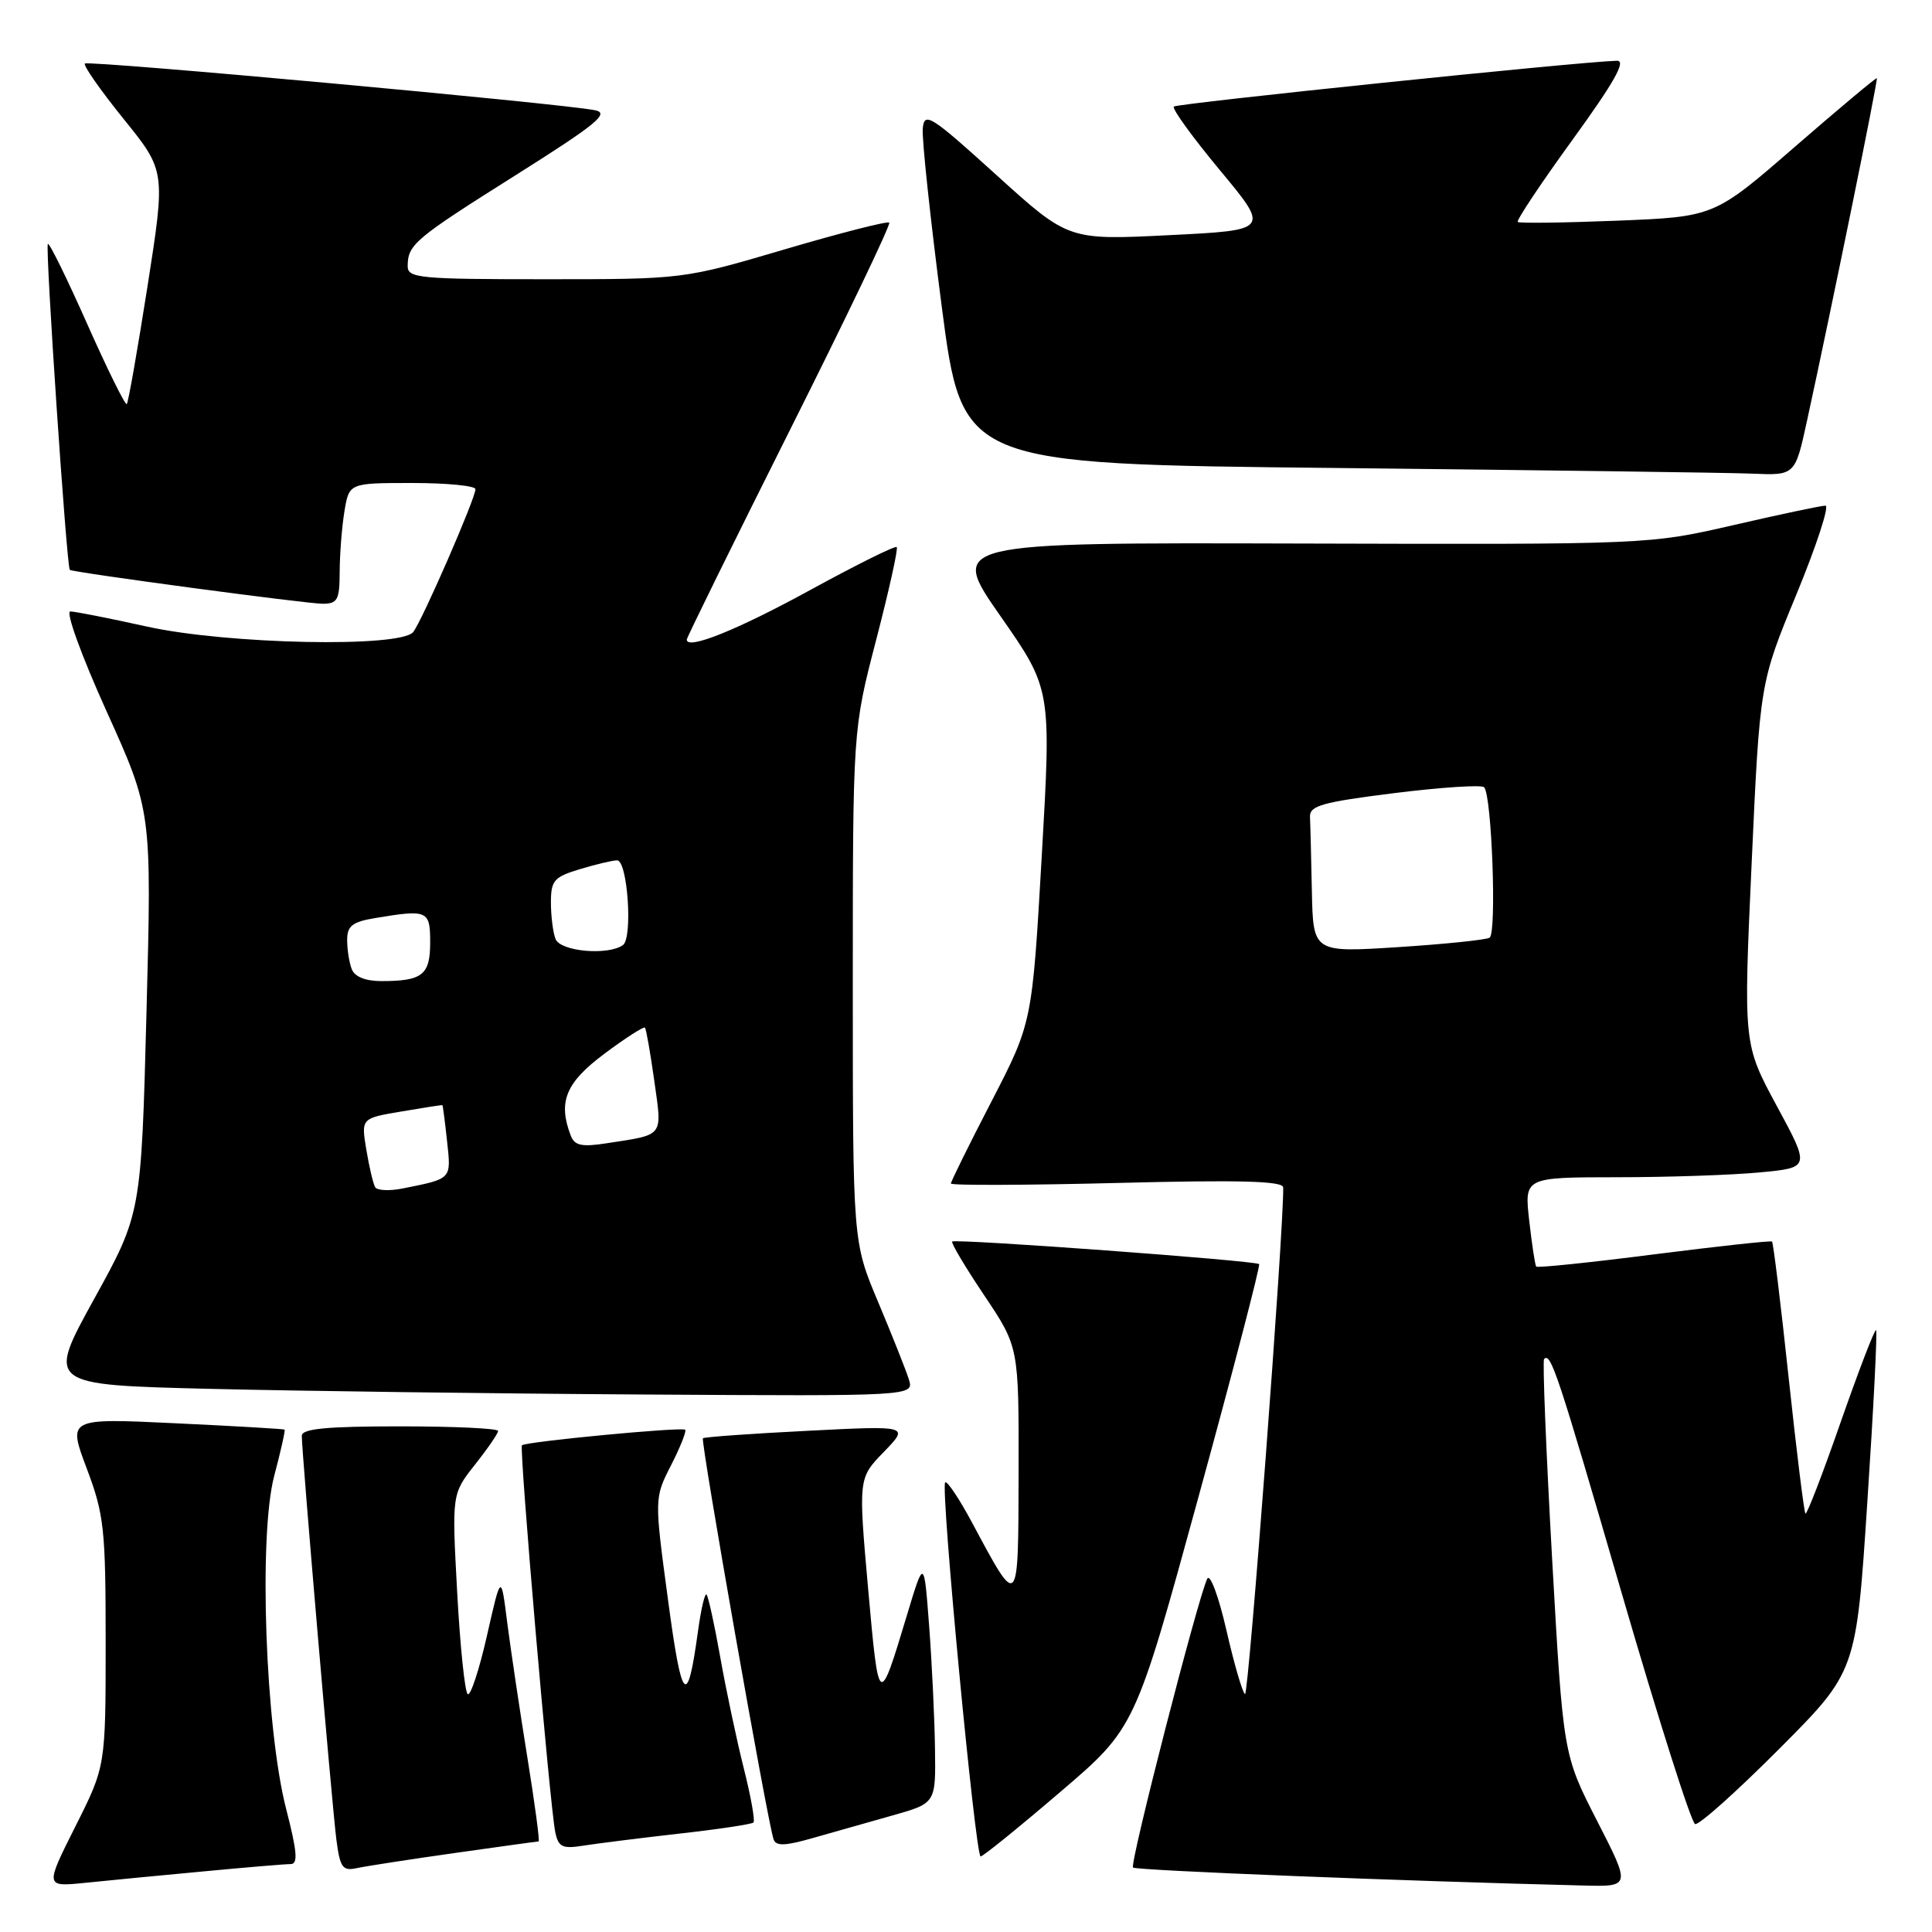 <?xml version="1.0" encoding="UTF-8" standalone="no"?>
<!DOCTYPE svg PUBLIC "-//W3C//DTD SVG 1.1//EN" "http://www.w3.org/Graphics/SVG/1.1/DTD/svg11.dtd" >
<svg xmlns="http://www.w3.org/2000/svg" xmlns:xlink="http://www.w3.org/1999/xlink" version="1.1" viewBox="0 0 256 256">
 <g >
 <path fill="currentColor"
d=" M 26.86 247.98 C 32.55 247.44 37.79 247.00 38.51 247.00 C 39.51 247.00 39.38 245.38 37.93 239.75 C 35.16 229.05 34.24 203.44 36.34 195.54 C 37.21 192.27 37.82 189.51 37.71 189.43 C 37.59 189.34 31.08 188.96 23.24 188.59 C 8.98 187.91 8.98 187.91 11.49 194.57 C 13.80 200.70 14.00 202.57 14.00 217.64 C 14.00 234.04 14.00 234.04 9.98 242.03 C 5.97 250.02 5.97 250.02 11.23 249.49 C 14.13 249.19 21.16 248.51 26.86 247.98 Z  M 211.61 241.25 C 207.13 232.50 207.13 232.50 205.66 206.50 C 204.86 192.20 204.38 180.31 204.60 180.08 C 205.49 179.16 206.38 181.86 214.87 211.05 C 219.72 227.74 224.10 241.53 224.61 241.70 C 225.11 241.87 230.12 237.39 235.74 231.75 C 245.96 221.50 245.96 221.50 247.43 199.04 C 248.25 186.68 248.77 176.43 248.59 176.25 C 248.41 176.08 246.31 181.55 243.91 188.41 C 241.52 195.28 239.41 200.74 239.23 200.56 C 239.05 200.38 238.04 192.25 237.00 182.50 C 235.96 172.75 234.97 164.65 234.80 164.51 C 234.64 164.37 227.60 165.14 219.17 166.21 C 210.73 167.29 203.71 168.02 203.56 167.83 C 203.40 167.65 202.99 164.91 202.63 161.75 C 201.98 156.00 201.98 156.00 214.24 155.99 C 220.98 155.99 229.51 155.70 233.18 155.35 C 239.86 154.72 239.86 154.72 235.43 146.54 C 231.01 138.35 231.01 138.35 232.10 114.42 C 233.19 90.50 233.19 90.50 238.04 78.75 C 240.70 72.29 242.43 67.00 241.88 67.00 C 241.33 67.00 235.85 68.16 229.69 69.58 C 218.50 72.15 218.50 72.15 172.14 72.02 C 125.77 71.89 125.77 71.89 132.54 81.60 C 139.31 91.30 139.31 91.30 138.04 113.40 C 136.77 135.50 136.77 135.50 131.39 145.92 C 128.42 151.65 126.00 156.56 126.00 156.82 C 126.00 157.09 135.90 157.05 148.00 156.75 C 164.29 156.33 170.01 156.49 170.03 157.34 C 170.16 162.28 165.45 224.78 164.97 224.48 C 164.63 224.27 163.52 220.45 162.50 215.99 C 161.48 211.53 160.34 208.47 159.97 209.19 C 158.79 211.49 149.66 246.99 150.13 247.46 C 150.51 247.84 186.08 249.26 209.80 249.84 C 216.09 250.00 216.09 250.00 211.61 241.25 Z  M 60.28 245.53 C 66.21 244.69 71.20 244.00 71.37 244.00 C 71.54 244.00 70.86 238.94 69.86 232.75 C 68.86 226.56 67.67 218.57 67.21 215.00 C 66.39 208.50 66.39 208.50 64.53 216.71 C 63.51 221.22 62.36 224.72 61.98 224.49 C 61.60 224.25 60.97 218.19 60.58 211.01 C 59.87 197.96 59.87 197.96 62.93 194.08 C 64.62 191.95 66.00 189.94 66.00 189.61 C 66.00 189.27 60.15 189.00 53.00 189.00 C 43.27 189.00 40.00 189.31 39.99 190.25 C 39.98 192.40 44.00 239.28 44.57 243.75 C 45.06 247.49 45.39 247.95 47.31 247.53 C 48.52 247.27 54.35 246.37 60.28 245.53 Z  M 140.45 237.48 C 150.41 228.98 150.41 228.98 158.79 198.41 C 163.40 181.60 167.02 167.69 166.84 167.50 C 166.38 167.04 126.59 164.11 126.17 164.51 C 125.99 164.68 127.90 167.90 130.42 171.65 C 135.00 178.48 135.00 178.48 134.97 194.99 C 134.93 213.45 135.02 213.36 128.79 201.73 C 127.09 198.56 125.49 196.17 125.24 196.43 C 124.60 197.07 129.24 246.00 129.94 245.99 C 130.25 245.99 134.98 242.16 140.45 237.48 Z  M 89.96 242.97 C 95.17 242.39 99.61 241.72 99.84 241.49 C 100.07 241.26 99.49 238.02 98.55 234.29 C 97.61 230.55 96.21 223.95 95.44 219.60 C 94.67 215.26 93.85 211.52 93.62 211.29 C 93.39 211.06 92.88 213.26 92.48 216.19 C 91.07 226.46 90.35 225.70 88.51 211.95 C 86.70 198.50 86.70 198.50 88.92 194.15 C 90.14 191.76 90.98 189.65 90.79 189.45 C 90.38 189.05 69.67 191.02 69.16 191.51 C 68.78 191.89 72.86 239.36 73.58 242.79 C 73.99 244.75 74.53 245.00 77.28 244.56 C 79.05 244.28 84.76 243.56 89.96 242.97 Z  M 118.25 240.56 C 124.00 238.94 124.00 238.94 123.89 231.72 C 123.84 227.75 123.49 220.45 123.12 215.50 C 122.44 206.50 122.44 206.50 120.18 214.00 C 116.46 226.35 116.45 226.34 115.04 210.62 C 113.73 195.87 113.73 195.87 117.11 192.39 C 120.49 188.90 120.49 188.90 106.99 189.59 C 99.57 189.96 93.34 190.41 93.14 190.58 C 92.80 190.87 101.67 241.26 102.50 243.71 C 102.81 244.64 104.00 244.61 107.70 243.55 C 110.34 242.80 115.09 241.45 118.25 240.56 Z  M 120.42 182.75 C 120.03 181.51 118.20 176.91 116.36 172.53 C 113.00 164.56 113.00 164.56 113.00 130.63 C 113.00 96.69 113.00 96.69 116.10 84.78 C 117.80 78.22 119.03 72.70 118.82 72.49 C 118.62 72.28 113.51 74.82 107.47 78.12 C 97.69 83.48 91.00 86.17 91.00 84.75 C 91.00 84.48 97.13 72.03 104.62 57.08 C 112.11 42.14 118.06 29.73 117.83 29.50 C 117.60 29.27 111.37 30.86 103.98 33.04 C 90.55 37.00 90.55 37.00 72.28 37.00 C 55.53 37.00 54.00 36.85 54.02 35.25 C 54.04 32.39 54.93 31.65 68.36 23.19 C 79.04 16.46 80.81 15.01 78.86 14.61 C 74.55 13.72 11.70 7.97 11.25 8.42 C 11.00 8.66 13.31 11.96 16.37 15.75 C 21.94 22.64 21.94 22.64 19.55 37.91 C 18.23 46.31 17.00 53.34 16.80 53.54 C 16.60 53.74 14.24 48.97 11.56 42.94 C 8.88 36.91 6.54 32.13 6.34 32.32 C 5.97 32.69 8.84 75.22 9.25 75.51 C 9.77 75.87 40.61 80.00 42.75 80.00 C 44.73 80.00 45.00 79.49 45.01 75.75 C 45.02 73.41 45.30 69.81 45.64 67.75 C 46.26 64.00 46.26 64.00 54.63 64.00 C 59.23 64.00 63.00 64.37 63.00 64.82 C 63.00 66.04 55.92 82.29 54.75 83.75 C 53.07 85.85 30.11 85.38 19.45 83.02 C 14.53 81.93 9.97 81.03 9.32 81.02 C 8.66 81.01 10.77 86.83 14.12 94.25 C 20.11 107.50 20.11 107.50 19.41 134.16 C 18.71 160.82 18.71 160.82 12.45 172.16 C 6.20 183.50 6.20 183.50 27.85 184.03 C 39.76 184.32 65.62 184.66 85.32 184.78 C 121.13 185.00 121.13 185.00 120.42 182.75 Z  M 239.44 55.75 C 242.76 40.51 248.87 10.54 248.69 10.36 C 248.58 10.27 243.70 14.36 237.83 19.45 C 227.16 28.72 227.16 28.72 214.33 29.24 C 207.27 29.52 201.33 29.60 201.11 29.41 C 200.90 29.22 204.16 24.32 208.36 18.53 C 213.93 10.85 215.52 8.01 214.25 8.05 C 209.33 8.17 155.97 13.70 155.54 14.12 C 155.27 14.40 158.02 18.19 161.65 22.56 C 168.25 30.50 168.25 30.50 154.91 31.16 C 141.56 31.83 141.56 31.83 132.03 23.19 C 123.29 15.27 122.48 14.76 122.27 17.03 C 122.14 18.39 123.27 28.95 124.77 40.50 C 127.50 61.50 127.50 61.50 177.00 62.01 C 204.23 62.30 229.06 62.63 232.18 62.76 C 237.86 63.00 237.86 63.00 239.44 55.75 Z  M 173.83 118.11 C 173.74 113.65 173.63 109.21 173.58 108.25 C 173.51 106.76 175.18 106.29 184.76 105.09 C 190.95 104.32 196.30 103.97 196.65 104.31 C 197.67 105.33 198.34 123.67 197.38 124.25 C 196.90 124.54 191.44 125.10 185.25 125.50 C 174.00 126.22 174.00 126.22 173.83 118.11 Z  M 49.71 157.31 C 49.45 156.86 48.92 154.63 48.54 152.34 C 47.85 148.18 47.85 148.18 53.18 147.28 C 56.10 146.78 58.55 146.40 58.62 146.44 C 58.68 146.47 58.96 148.63 59.24 151.22 C 59.79 156.31 59.92 156.16 53.35 157.48 C 51.61 157.83 49.97 157.75 49.71 157.31 Z  M 75.63 150.48 C 73.91 146.00 74.95 143.46 80.08 139.63 C 82.88 137.54 85.30 135.98 85.46 136.17 C 85.62 136.35 86.18 139.53 86.70 143.24 C 87.75 150.74 88.09 150.30 80.38 151.49 C 77.09 152.00 76.14 151.80 75.63 150.48 Z  M 46.61 128.42 C 46.27 127.55 46.00 125.81 46.00 124.55 C 46.00 122.68 46.69 122.15 49.75 121.64 C 56.69 120.49 57.00 120.63 57.00 124.89 C 57.00 129.19 55.97 130.00 50.53 130.00 C 48.43 130.00 46.99 129.42 46.61 128.42 Z  M 73.61 124.42 C 73.27 123.55 73.00 121.37 73.00 119.58 C 73.00 116.66 73.41 116.20 76.87 115.16 C 78.99 114.52 81.20 114.00 81.77 114.00 C 83.16 114.00 83.87 124.30 82.54 125.23 C 80.54 126.65 74.24 126.07 73.61 124.42 Z "/>
</g>
</svg>